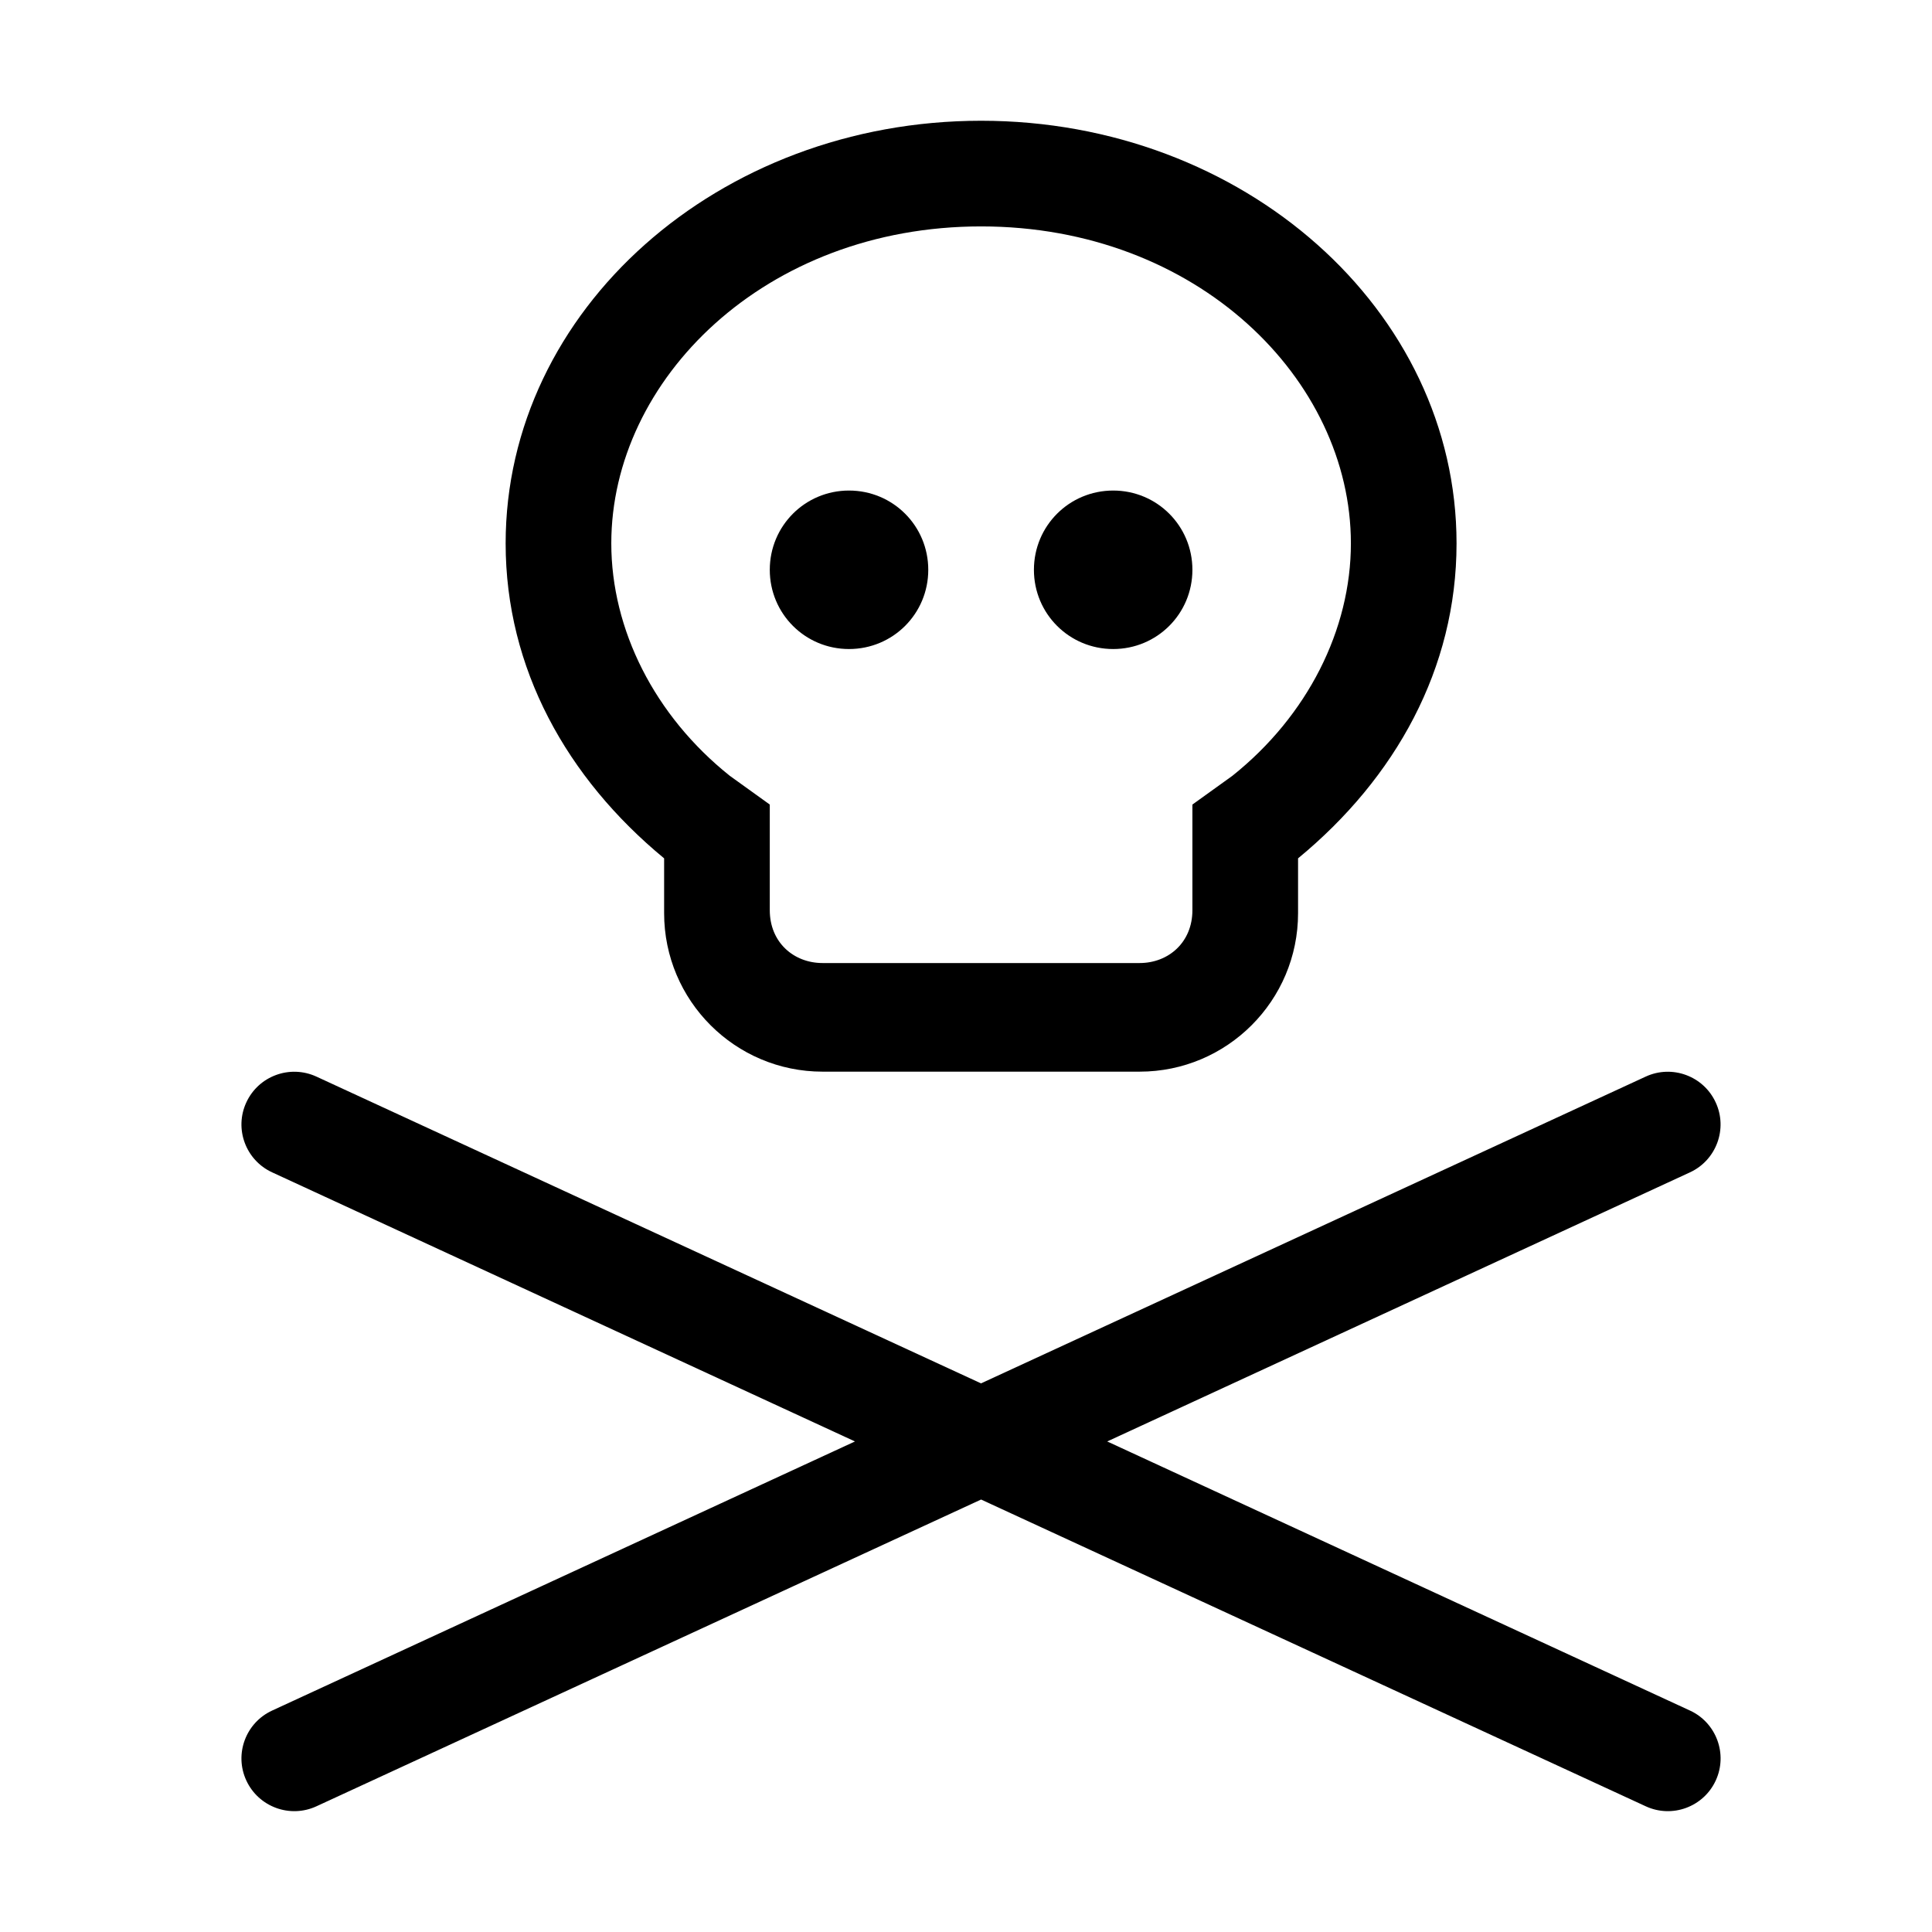 <svg width="32" height="32" viewBox="0 0 32 32" fill="none" xmlns="http://www.w3.org/2000/svg">
<g clip-path="url(#clip0_47_178)">
<path d="M15.375 9.438C15.375 10.165 14.79 10.75 14.062 10.75C13.335 10.75 12.75 10.165 12.75 9.438C12.75 8.71 13.335 8.125 14.062 8.125C14.79 8.125 15.375 8.71 15.375 9.438ZM17.125 9.438C17.125 8.71 17.71 8.125 18.438 8.125C19.165 8.125 19.75 8.71 19.75 9.438C19.75 10.165 19.165 10.75 18.438 10.75C17.71 10.75 17.125 10.165 17.125 9.438ZM18.875 17.75H13.625C12.176 17.75 11 16.574 11 15.125V14.217C9.389 12.888 8.375 11.073 8.375 9C8.375 5.134 11.902 2 16.25 2C20.598 2 24.125 5.134 24.125 9C24.125 11.073 23.113 12.888 21.5 14.217V15.125C21.5 16.574 20.324 17.75 18.875 17.75ZM22.375 9C22.375 6.289 19.832 3.75 16.25 3.75C12.668 3.75 10.125 6.289 10.125 9C10.125 10.427 10.841 11.855 12.088 12.85L12.75 13.326V15.076C12.75 15.606 13.144 15.951 13.625 15.951H18.875C19.356 15.951 19.75 15.606 19.75 15.076V13.326L20.412 12.85C21.659 11.855 22.375 10.427 22.375 9ZM27.991 19.418L18.339 23.875L27.991 28.332C28.429 28.534 28.62 29.054 28.418 29.491C28.216 29.929 27.696 30.12 27.259 29.918L16.25 24.837L5.241 29.918C4.803 30.12 4.283 29.929 4.08 29.491C3.877 29.054 4.069 28.534 4.508 28.332L14.161 23.875L4.508 19.418C4.069 19.216 3.877 18.696 4.08 18.259C4.282 17.821 4.802 17.63 5.241 17.832L16.249 22.913L27.258 17.832C27.695 17.63 28.215 17.821 28.417 18.259C28.62 18.696 28.428 19.216 27.991 19.418H27.991Z" fill="black"/>
</g>
<defs>
<clipPath id="clip0_47_178">
<rect width="24.5" height="28" fill="white" transform="translate(4 2)"/>
</clipPath>
</defs>
</svg>
